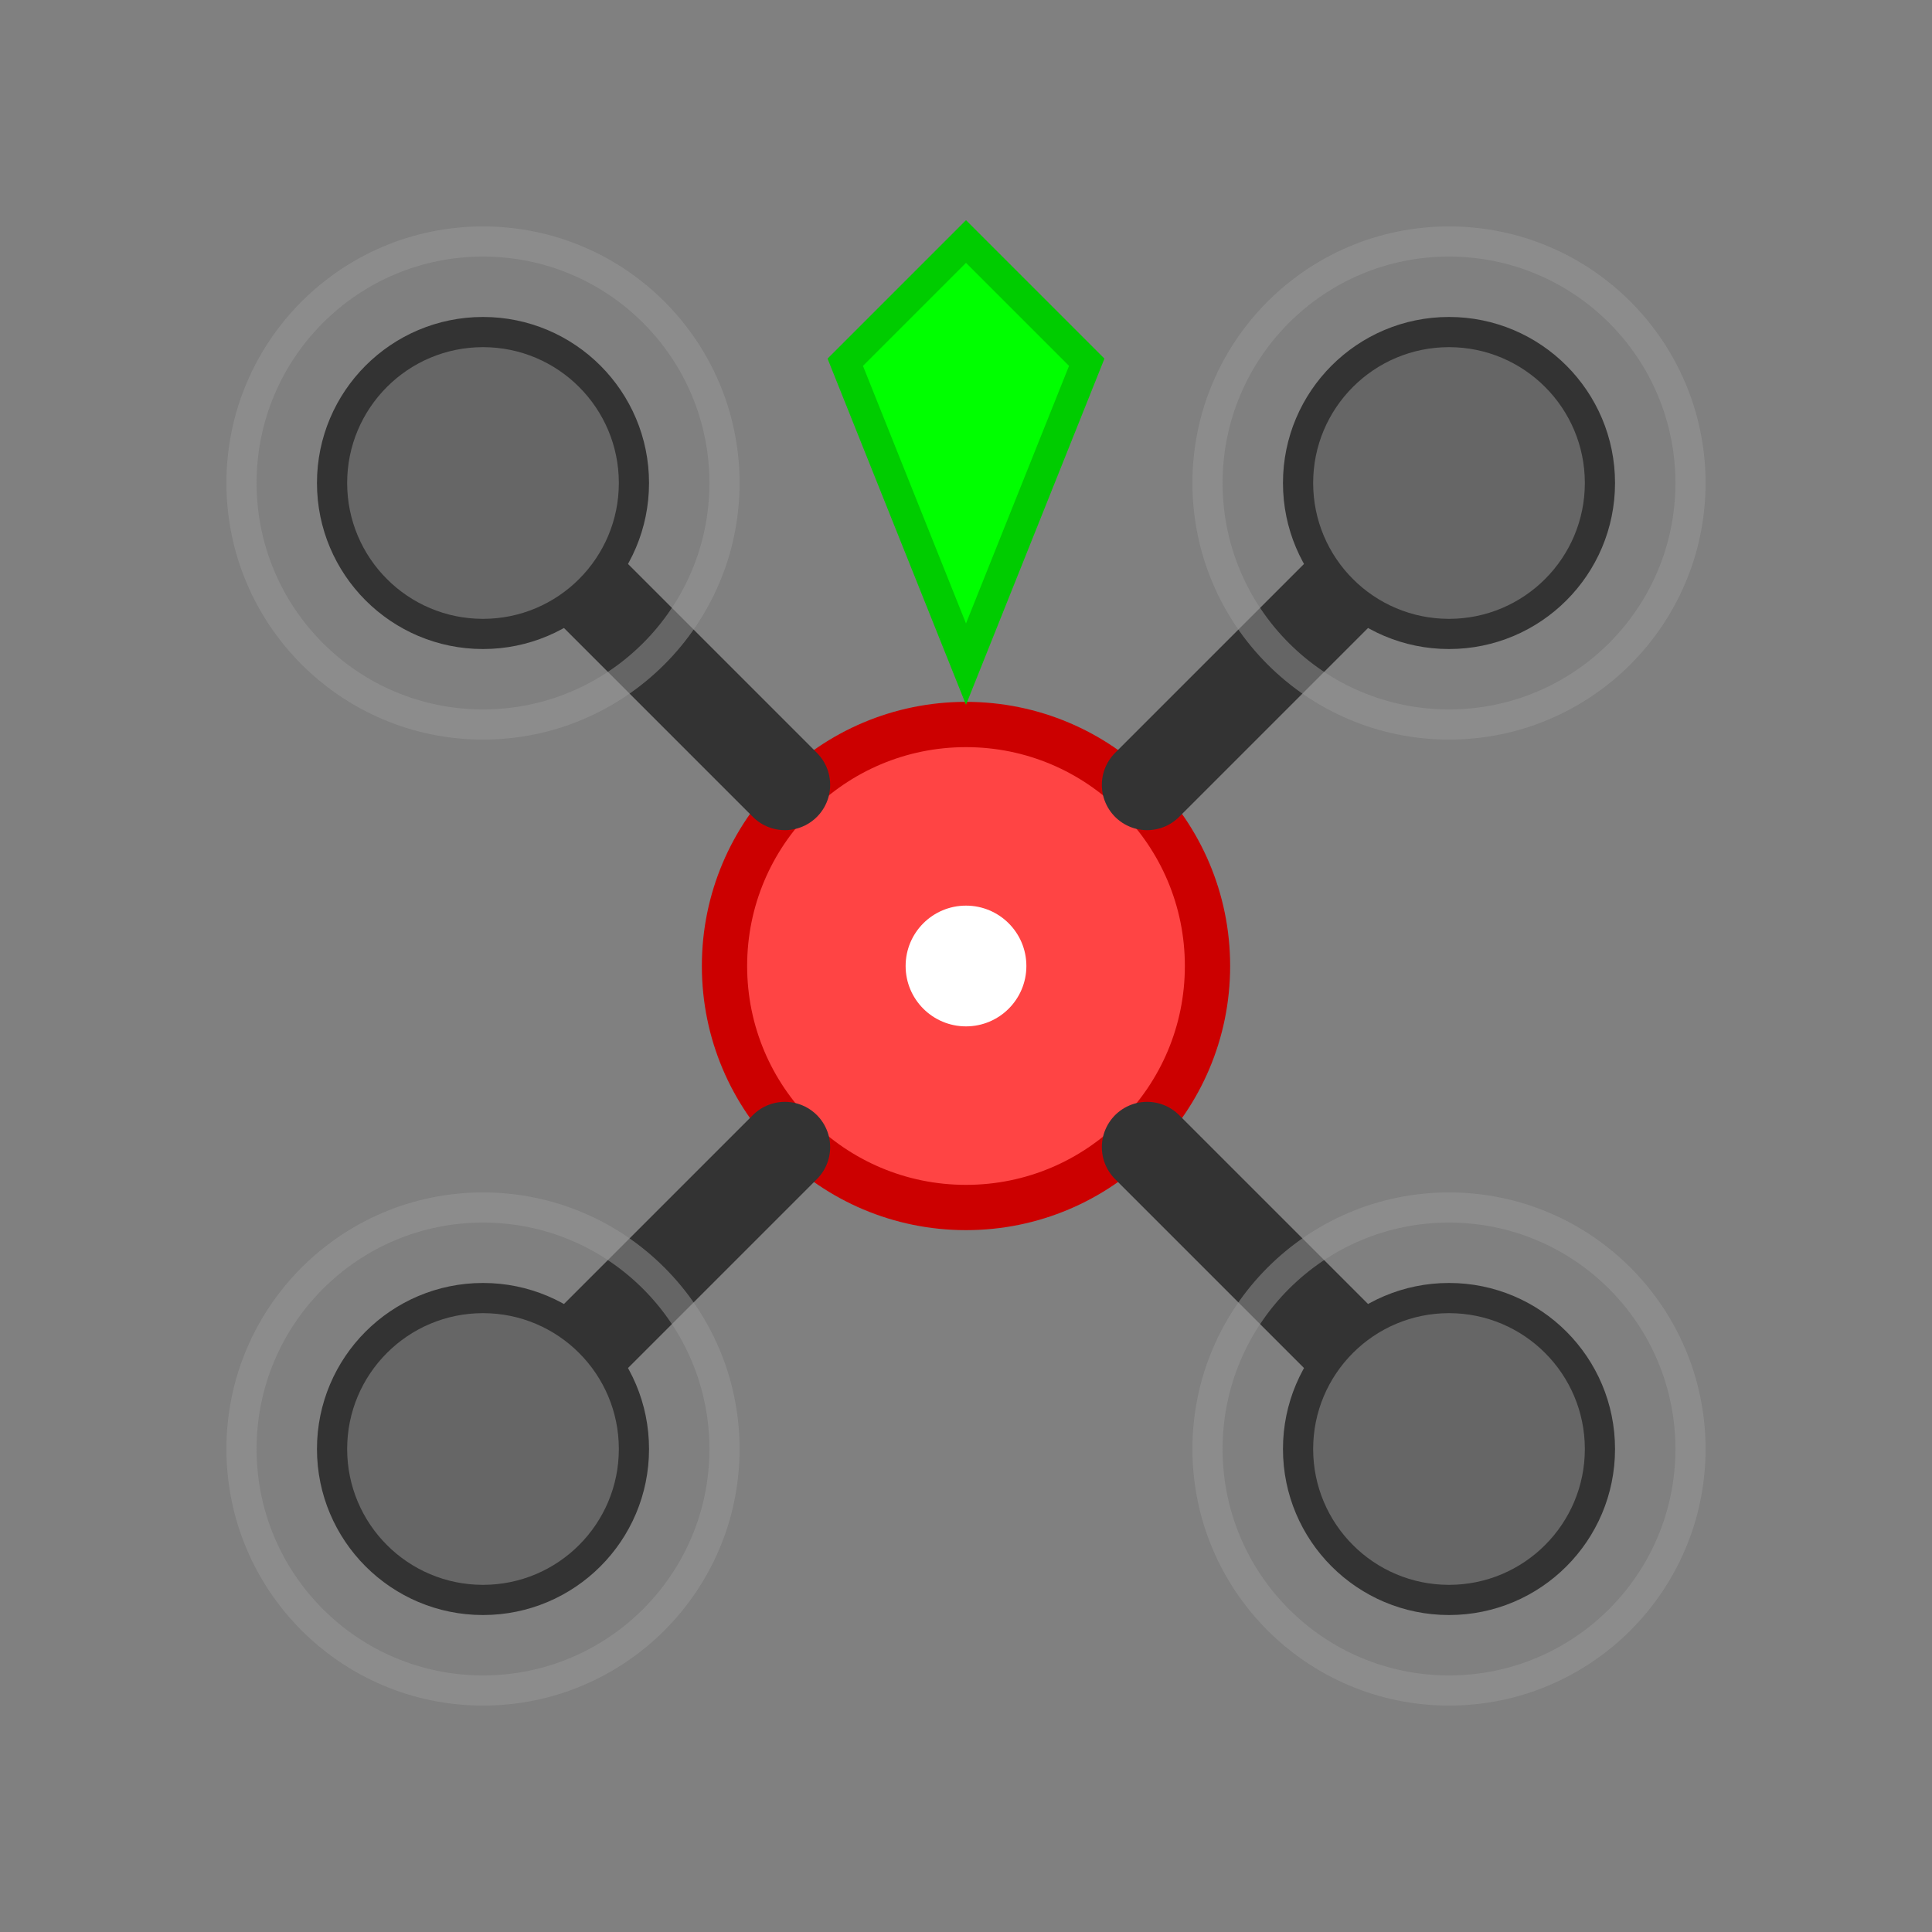 <!-- Professional Quadcopter Icon (Top-down view) -->
<svg width="64" height="64" viewBox="0 0 64 64" xmlns="http://www.w3.org/2000/svg">
  <rect x="0" y="0" width="64" height="64" fill="#808080" stroke="none"/>
  <!-- Body (center) -->
  <circle cx="32" cy="32" r="8" fill="#FF4444" stroke="#CC0000" stroke-width="1.5"/>

  <!-- Arms -->
  <!-- Front-right arm -->
  <line x1="38" y1="26" x2="48" y2="16" stroke="#333333" stroke-width="3" stroke-linecap="round"/>
  <!-- Front-left arm -->
  <line x1="26" y1="26" x2="16" y2="16" stroke="#333333" stroke-width="3" stroke-linecap="round"/>
  <!-- Back-right arm -->
  <line x1="38" y1="38" x2="48" y2="48" stroke="#333333" stroke-width="3" stroke-linecap="round"/>
  <!-- Back-left arm -->
  <line x1="26" y1="38" x2="16" y2="48" stroke="#333333" stroke-width="3" stroke-linecap="round"/>

  <!-- Motors/Propellers -->
  <!-- Front-right motor -->
  <circle cx="48" cy="16" r="5" fill="#666666" stroke="#333333" stroke-width="1"/>
  <circle cx="48" cy="16" r="8" fill="none" stroke="#999999" stroke-width="1" opacity="0.5"/>

  <!-- Front-left motor -->
  <circle cx="16" cy="16" r="5" fill="#666666" stroke="#333333" stroke-width="1"/>
  <circle cx="16" cy="16" r="8" fill="none" stroke="#999999" stroke-width="1" opacity="0.5"/>

  <!-- Back-right motor -->
  <circle cx="48" cy="48" r="5" fill="#666666" stroke="#333333" stroke-width="1"/>
  <circle cx="48" cy="48" r="8" fill="none" stroke="#999999" stroke-width="1" opacity="0.5"/>

  <!-- Back-left motor -->
  <circle cx="16" cy="48" r="5" fill="#666666" stroke="#333333" stroke-width="1"/>
  <circle cx="16" cy="48" r="8" fill="none" stroke="#999999" stroke-width="1" opacity="0.5"/>

  <!-- Heading indicator (front) - Green arrow pointing up -->
  <path d="M 32 22 L 28 12 L 32 8 L 36 12 Z" fill="#00FF00" stroke="#00CC00" stroke-width="1"/>

  <!-- Center marker -->
  <circle cx="32" cy="32" r="2" fill="#FFFFFF"/>
</svg>

